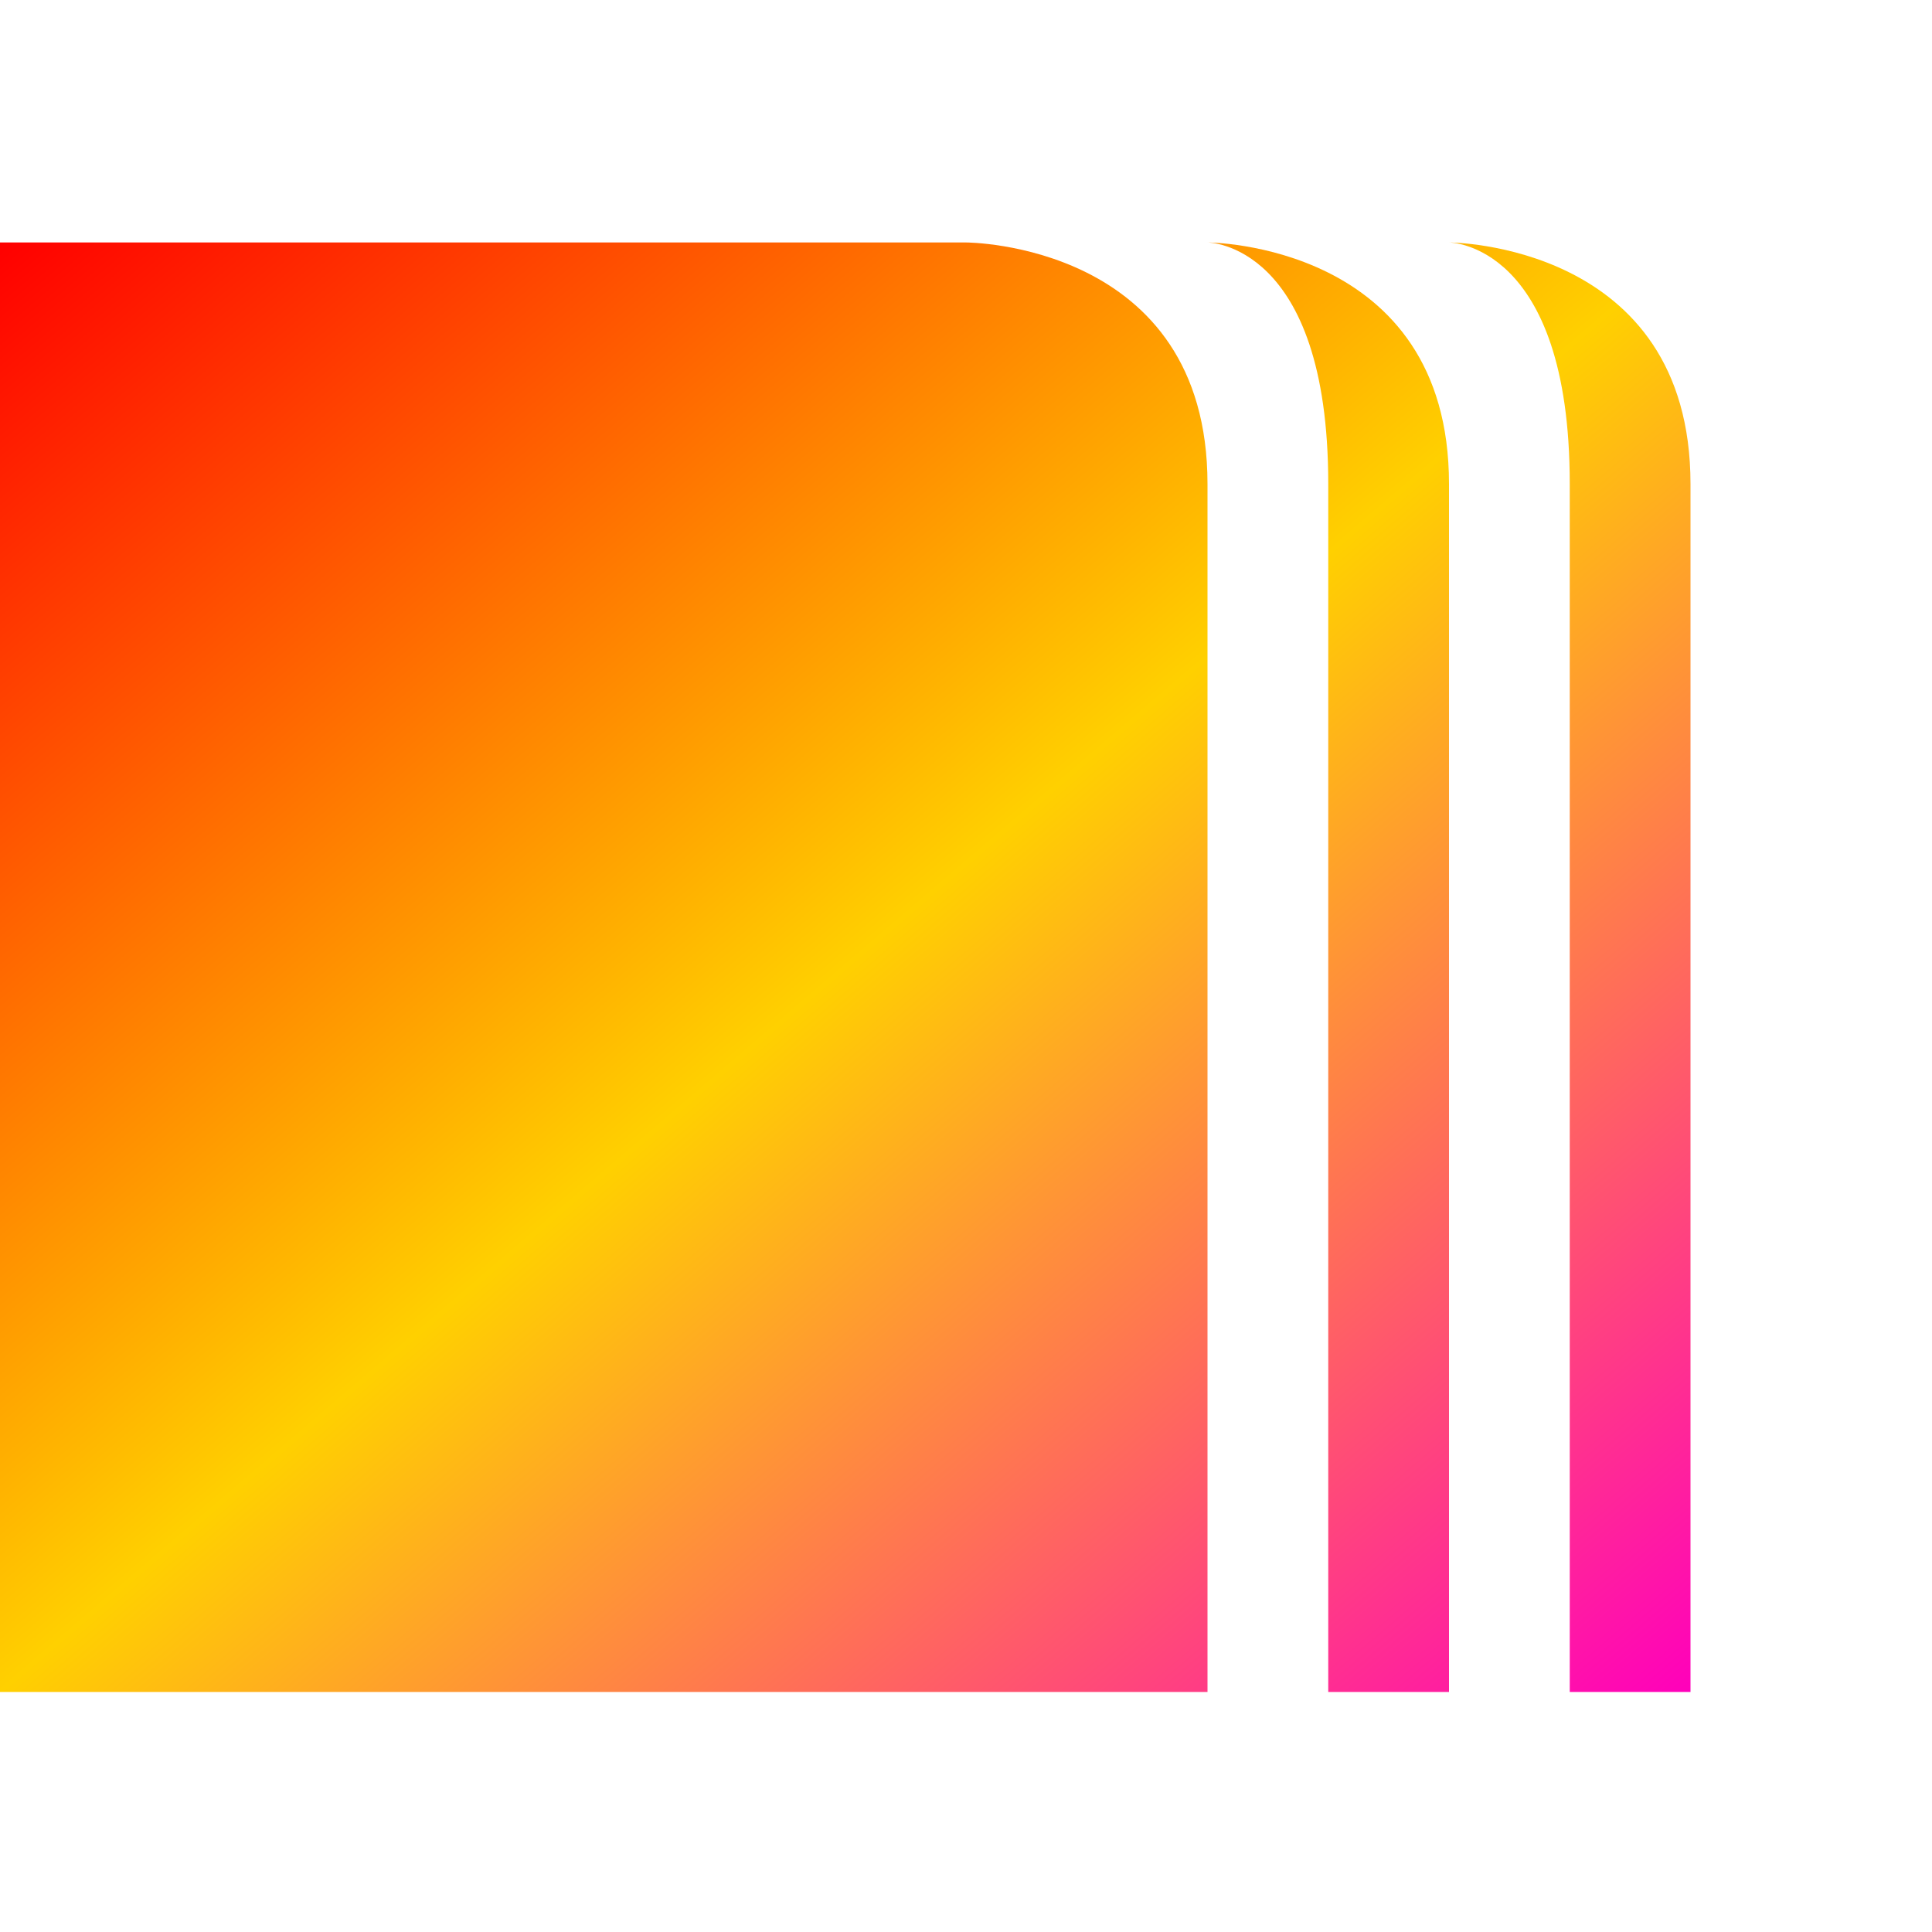 <svg xmlns="http://www.w3.org/2000/svg" xmlns:xlink="http://www.w3.org/1999/xlink" width="16" height="16" viewBox="0 0 16 16" version="1.1"><defs><linearGradient id="linear0" x1="0%" x2="100%" y1="0%" y2="100%"><stop offset="0%" style="stop-color:#ff0000; stop-opacity:1"/><stop offset="50%" style="stop-color:#ffd000; stop-opacity:1"/><stop offset="100%" style="stop-color:#ff00bb; stop-opacity:1"/></linearGradient></defs><g id="surface1"><path style=" stroke:none;fill-rule:nonzero;fill:url(#linear0);fill-opacity:1;" d="M 0 2.008 L 0 14.012 L 10 14.012 L 10 4.008 C 10 2.008 8 2.008 8 2.008 Z M 10 2.008 C 10 2.008 11 2.008 11 4.008 L 11 14.012 L 12 14.012 L 12 4.008 C 12 2.008 10 2.008 10 2.008 Z M 12 2.008 C 12 2.008 13 2.008 13 4.008 L 13 14.012 L 14 14.012 L 14 4.008 C 14 2.008 12 2.008 12 2.008 Z M 12 2.008 "/></g></svg>
